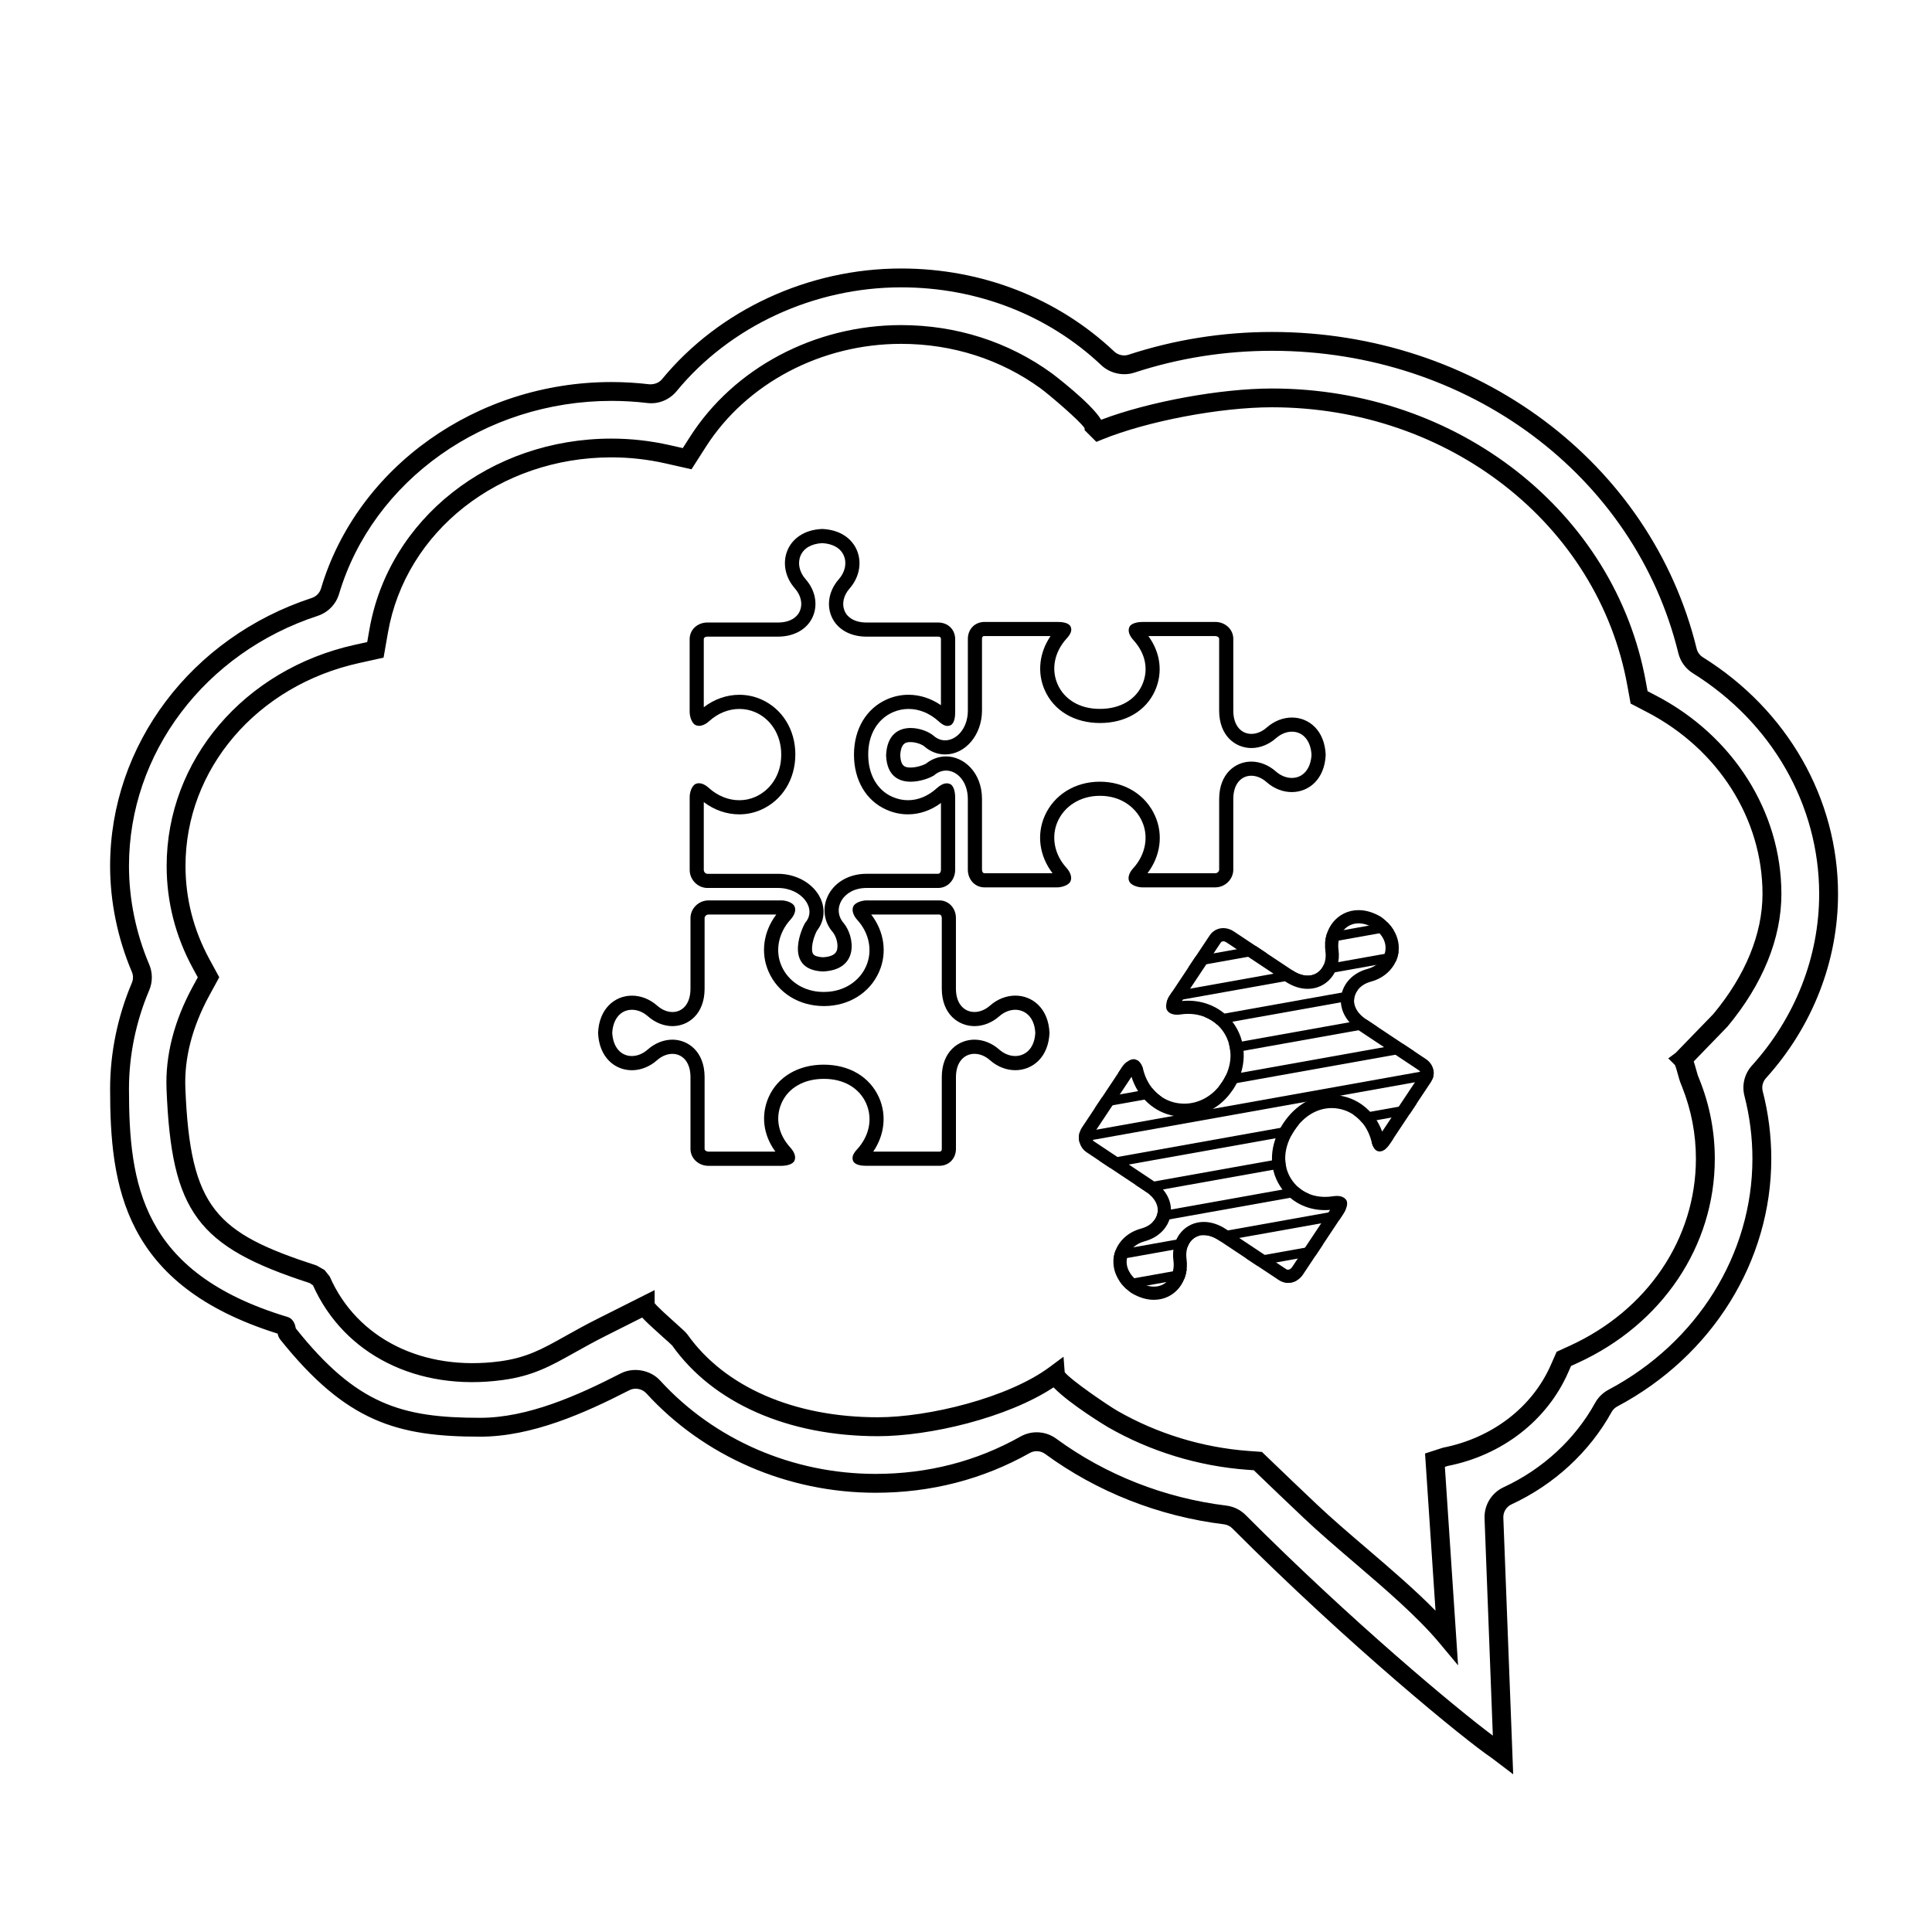 <svg xmlns="http://www.w3.org/2000/svg" xmlns:xlink="http://www.w3.org/1999/xlink" version="1.1" id="Your_Icon" x="0px" y="0px" width="100px" height="100px" viewBox="0 0 100 100" enable-background="new 0 0 100 100" xml:space="preserve">
<g>
	<g>
		<g>
		</g>
	</g>
	<g>
	</g>
</g>
<path fill="#000000" d="M78.322,91.836l-1.126-0.854c-1.321-0.882-7.381-5.822-13.411-11.873c-0.116-0.116-0.268-0.19-0.427-0.21  c-3.37-0.413-6.574-1.674-9.265-3.646c-0.229-0.167-0.549-0.185-0.789-0.048c-2.43,1.367-5.114,2.06-7.982,2.06  c-4.555,0-8.882-1.877-11.872-5.15c-0.217-0.238-0.591-0.307-0.874-0.158c-2.316,1.189-5.044,2.405-7.721,2.405  c-4.287,0-6.928-0.752-10.346-5.023c-0.081-0.101-0.117-0.213-0.139-0.311c-7.997-2.502-8.671-7.631-8.671-12.675  c0-1.854,0.389-3.748,1.125-5.478c0.079-0.186,0.079-0.389,0-0.574c-0.736-1.73-1.125-3.625-1.125-5.479  c0-6.254,4.196-11.829,10.442-13.873c0.228-0.075,0.405-0.257,0.473-0.486c1.876-6.294,8.059-10.689,15.035-10.689  c0.651,0,1.312,0.04,1.964,0.117c0.277,0.013,0.512-0.092,0.652-0.263c2.949-3.588,7.575-5.731,12.374-5.731  c4.181,0,8.101,1.527,11.037,4.301c0.194,0.182,0.491,0.244,0.729,0.164c2.387-0.783,4.887-1.18,7.433-1.18  c10.581,0,19.619,6.74,21.979,16.39c0.046,0.187,0.161,0.346,0.324,0.448c4.38,2.733,6.995,7.314,6.995,12.256  c0,3.484-1.326,6.869-3.733,9.532c-0.165,0.183-0.227,0.436-0.165,0.674c0.294,1.138,0.443,2.314,0.443,3.496  c0,5.3-3.054,10.212-7.97,12.819c-0.125,0.066-0.229,0.168-0.297,0.292c-1.137,2.062-2.976,3.757-5.177,4.775  c-0.269,0.125-0.436,0.397-0.425,0.693L78.322,91.836z M53.661,74.135c0.364,0,0.713,0.114,1.009,0.33  c2.558,1.874,5.602,3.071,8.806,3.465c0.374,0.045,0.729,0.218,1,0.489c5.464,5.481,10.924,10.027,12.793,11.416L76.84,78.594  c-0.026-0.689,0.361-1.324,0.988-1.616c2.016-0.932,3.696-2.48,4.732-4.36c0.161-0.291,0.4-0.527,0.694-0.684  c4.597-2.438,7.451-7.02,7.451-11.957c0-1.1-0.139-2.193-0.412-3.252c-0.144-0.557,0-1.145,0.386-1.571  c2.245-2.484,3.481-5.638,3.481-8.879c0-4.603-2.443-8.875-6.536-11.428c-0.381-0.238-0.648-0.609-0.755-1.045  c-2.253-9.211-10.9-15.645-21.03-15.645c-2.442,0-4.84,0.38-7.125,1.13c-0.57,0.188-1.253,0.046-1.706-0.38  c-2.754-2.602-6.436-4.034-10.367-4.034c-4.51,0-8.854,2.009-11.621,5.375c-0.371,0.449-0.943,0.684-1.523,0.611  c-0.612-0.073-1.234-0.109-1.847-0.109c-6.548,0-12.346,4.108-14.1,9.991c-0.158,0.535-0.571,0.959-1.104,1.135  c-5.844,1.913-9.77,7.115-9.77,12.946c0,1.725,0.362,3.486,1.046,5.096c0.182,0.424,0.183,0.913,0.001,1.339  c-0.686,1.61-1.047,3.373-1.047,5.096c0,4.919,0.626,9.524,8.193,11.808c0.346,0.1,0.414,0.447,0.442,0.597  c3.148,3.956,5.493,4.628,9.544,4.628c2.469,0,5.062-1.161,7.273-2.297c0.659-0.34,1.539-0.185,2.042,0.369  c2.804,3.07,6.869,4.831,11.15,4.831c2.698,0,5.222-0.65,7.5-1.933C53.075,74.212,53.366,74.135,53.661,74.135z M75.47,86.198  l-0.962-1.153c-1.136-1.362-2.803-2.789-4.414-4.168c-0.942-0.806-1.832-1.567-2.62-2.314l-0.267-0.254  c-0.604-0.573-1.279-1.215-2.057-1.965l-0.254-0.245l-0.352-0.025c-2.52-0.186-5.006-0.947-7.191-2.201  c-0.024-0.014-1.969-1.177-2.82-2.063c-2.413,1.588-6.425,2.527-9.091,2.527c-4.653,0-8.535-1.712-10.652-4.696  c-0.056-0.062-0.259-0.24-0.498-0.453c-0.517-0.462-0.846-0.767-1.054-0.992l-1.841,0.926c-0.645,0.323-1.175,0.62-1.65,0.886  c-1.254,0.702-2.16,1.21-3.728,1.422c-4.415,0.602-8.22-1.321-9.82-4.904l-0.17-0.115c-5.827-1.887-7.154-3.674-7.409-10.038  c-0.07-1.738,0.388-3.527,1.363-5.318l0.255-0.468l-0.253-0.465c-0.901-1.656-1.359-3.439-1.359-5.299  c0-5.474,4.006-10.182,9.742-11.449l0.639-0.141l0.113-0.646c0.996-5.728,6.266-9.885,12.53-9.885c1.015,0,2.032,0.115,3.023,0.34  l0.668,0.151l0.371-0.579c2.276-3.569,6.464-5.787,10.929-5.787c2.862,0,5.563,0.865,7.81,2.501c0.024,0.018,2.04,1.542,2.544,2.399  c2.447-0.931,6.172-1.618,8.842-1.618c9.62,0,17.761,6.391,19.355,15.196l0.086,0.471l0.425,0.221  c4.011,2.086,6.502,6.025,6.502,10.278c0,2.297-0.966,4.67-2.793,6.863l-1.745,1.802c0.042,0.126,0.087,0.28,0.14,0.473  c0.029,0.105,0.053,0.197,0.07,0.243l0.101,0.255c0.518,1.301,0.78,2.669,0.78,4.066c-0.002,4.522-2.725,8.573-7.104,10.572  l-0.337,0.154l-0.151,0.342c-1.087,2.475-3.418,4.282-6.234,4.833l-0.145,0.048L75.47,86.198z M55.109,71.024  c0.322,0.412,2.226,1.712,2.73,2.002c2.059,1.181,4.402,1.898,6.776,2.074l0.702,0.051l0.509,0.489  c0.776,0.748,1.45,1.389,2.052,1.96l0.267,0.254c0.77,0.729,1.65,1.483,2.583,2.281c1.24,1.062,2.514,2.15,3.574,3.234l-0.542-8.137  l0.925-0.299c2.56-0.504,4.626-2.1,5.585-4.282l0.301-0.684l0.676-0.309c4.028-1.838,6.531-5.549,6.533-9.684  c0-1.273-0.239-2.521-0.711-3.707l-0.1-0.252c-0.021-0.052-0.062-0.187-0.105-0.346c-0.041-0.151-0.128-0.466-0.172-0.547  l-0.343-0.34l0.384-0.286l1.952-2.014c1.654-1.988,2.542-4.145,2.542-6.211c0-3.888-2.29-7.495-5.977-9.412l-0.849-0.442  l-0.172-0.942c-1.511-8.34-9.246-14.394-18.395-14.394c-2.678,0-6.455,0.717-8.786,1.668l-0.3,0.122l-0.606-0.603l-0.006-0.11  c-0.259-0.392-1.842-1.738-2.264-2.047c-2.077-1.513-4.58-2.313-7.234-2.313c-4.135,0-8.007,2.044-10.106,5.335l-0.74,1.157  l-1.337-0.302c-0.921-0.209-1.865-0.315-2.808-0.315c-5.789,0-10.653,3.817-11.568,9.076l-0.226,1.29l-1.276,0.283  c-5.285,1.167-8.976,5.484-8.976,10.496c0,1.695,0.417,3.321,1.24,4.833l0.507,0.933l-0.51,0.934  c-0.889,1.634-1.308,3.253-1.244,4.812c0.25,6.229,1.592,7.484,6.797,9.174l0.408,0.232l0.268,0.338  c1.402,3.209,4.821,4.922,8.82,4.386c1.383-0.188,2.178-0.633,3.381-1.307c0.486-0.272,1.029-0.576,1.689-0.907l2.926-1.47v0.676  c0.176,0.219,0.762,0.742,1.056,1.005c0.423,0.378,0.566,0.509,0.642,0.615c1.933,2.725,5.526,4.286,9.858,4.286  c2.598,0,6.737-0.995,8.895-2.604l0.713-0.53L55.109,71.024z"/>
<g>
	<path fill="#000000" d="M42.557,28.112c0.557,0.031,0.954,0.261,1.12,0.65c0.164,0.385,0.065,0.85-0.257,1.215   c-0.511,0.579-0.653,1.33-0.369,1.959c0.287,0.636,0.958,1.016,1.796,1.016h3.707c0.149,0,0.149,0.087,0.149,0.134v3.414   c-0.511-0.35-1.093-0.539-1.679-0.539c-0.383,0-0.758,0.079-1.113,0.235c-1.07,0.472-1.709,1.534-1.709,2.869   c0,1.32,0.631,2.386,1.688,2.849c0.356,0.157,0.727,0.236,1.104,0.236c0.604,0,1.188-0.202,1.71-0.587v3.462   c0,0.099-0.056,0.202-0.149,0.202h-3.707c-0.914,0-1.687,0.454-2.016,1.184c-0.282,0.623-0.172,1.333,0.271,1.834   c0.195,0.237,0.32,0.709,0.196,0.987c-0.084,0.189-0.322,0.295-0.708,0.316c-0.171-0.01-0.437-0.047-0.512-0.184   c-0.126-0.229,0.004-0.81,0.204-1.19c0.377-0.476,0.451-1.088,0.195-1.654c-0.349-0.773-1.238-1.292-2.211-1.292h-3.652   c-0.098,0-0.187-0.096-0.187-0.202v-3.509c0.543,0.411,1.185,0.634,1.836,0.634c0.39,0,0.767-0.079,1.123-0.235   c1.098-0.484,1.78-1.573,1.78-2.869c0-1.277-0.678-2.369-1.771-2.849c-0.356-0.156-0.735-0.236-1.126-0.236   c-0.656,0-1.3,0.227-1.842,0.643v-3.519c0-0.13,0.168-0.134,0.187-0.134h3.652c0.837,0,1.509-0.38,1.796-1.017   c0.285-0.63,0.144-1.381-0.368-1.96c-0.323-0.366-0.421-0.831-0.258-1.215C41.602,28.373,42,28.143,42.557,28.112 M42.557,27.379   c-1.896,0.078-2.453,1.901-1.411,3.081c0.632,0.716,0.356,1.761-0.879,1.761h-3.652c-0.505,0-0.919,0.361-0.919,0.866v3.756   c0,0.219,0.098,0.591,0.31,0.689c0.055,0.025,0.114,0.038,0.175,0.038c0.173,0,0.365-0.096,0.53-0.246   c0.454-0.413,1.009-0.629,1.56-0.629c0.284,0,0.566,0.057,0.832,0.174c0.787,0.346,1.333,1.162,1.333,2.179v0.018v0.012   c0,1.014-0.553,1.821-1.343,2.169c-0.265,0.117-0.546,0.173-0.827,0.173c-0.559,0-1.122-0.223-1.58-0.64   c-0.163-0.149-0.346-0.24-0.512-0.24c-0.059,0-0.116,0.011-0.168,0.036c-0.208,0.098-0.308,0.452-0.308,0.671v3.78   c0,0.505,0.414,0.934,0.919,0.934h3.652c1.236,0,2.04,1.083,1.408,1.801c-0.325,0.569-0.98,2.442,0.916,2.521   c1.894-0.079,1.647-1.81,1.078-2.501c-0.632-0.717-0.056-1.821,1.18-1.821h3.707c0.505,0,0.881-0.428,0.881-0.934v-3.756   c0-0.22-0.05-0.591-0.261-0.689c-0.055-0.025-0.112-0.037-0.17-0.037c-0.167,0-0.345,0.095-0.51,0.245   c-0.454,0.414-0.974,0.629-1.5,0.629c-0.271,0-0.543-0.057-0.809-0.174c-0.788-0.346-1.25-1.161-1.25-2.179v-0.018v-0.011   c0-1.015,0.482-1.821,1.272-2.169c0.265-0.117,0.542-0.173,0.818-0.173c0.548,0,1.095,0.222,1.554,0.64   c0.163,0.148,0.311,0.24,0.459,0.24c0.052,0,0.104-0.011,0.157-0.036c0.208-0.098,0.241-0.452,0.241-0.671v-3.781   c0-0.505-0.375-0.866-0.881-0.866h-3.707c-1.236,0-1.512-1.042-0.879-1.759C45.009,29.283,44.451,27.458,42.557,27.379   L42.557,27.379z"/>
	<path fill="#000000" d="M70.318,47.792c0.251,0,0.517,0.081,0.788,0.241c0.464,0.346,0.675,0.775,0.594,1.211   c-0.08,0.43-0.434,0.778-0.923,0.909c-0.728,0.194-1.246,0.726-1.355,1.387c-0.11,0.67,0.23,1.34,0.912,1.794l3.087,2.052   c0.164,0.109,0.088,0.225,0.062,0.263l-1.942,2.921c-0.365-0.984-1.163-1.683-2.152-1.855c-0.152-0.027-0.309-0.04-0.463-0.04   c-0.971,0-1.876,0.523-2.501,1.461c-0.719,1.081-0.783,2.298-0.172,3.254c0.507,0.792,1.356,1.246,2.332,1.246   c0.086,0,0.173-0.003,0.261-0.01l-1.973,2.968c-0.062,0.093-0.148,0.126-0.209,0.126c-0.032,0-0.062-0.009-0.093-0.029   l-3.088-2.052c-0.39-0.26-0.785-0.392-1.175-0.392c-0.458,0-0.873,0.187-1.169,0.524c-0.332,0.38-0.479,0.919-0.402,1.481   c0.054,0.389-0.043,0.757-0.265,1.011c-0.133,0.152-0.369,0.333-0.745,0.333c-0.254,0-0.521-0.082-0.798-0.245   c-0.46-0.344-0.678-0.782-0.599-1.208c0.078-0.421,0.429-0.763,0.914-0.893c0.723-0.192,1.237-0.715,1.345-1.363   c0.11-0.672-0.226-1.323-0.922-1.785l-3.043-2.025c-0.06-0.04-0.083-0.1-0.092-0.143c-0.014-0.067,0-0.138,0.036-0.192l1.999-3.007   c0.337,1.079,1.179,1.849,2.234,2.03c0.162,0.028,0.328,0.043,0.493,0.043c0.991,0,1.93-0.522,2.499-1.378l0.018-0.022l0.015-0.022   c0.694-1.048,0.733-2.312,0.103-3.3c-0.519-0.808-1.428-1.29-2.433-1.29c-0.106,0-0.213,0.005-0.32,0.016l2.004-3.014   c0.021-0.032,0.059-0.075,0.139-0.075c0.051,0,0.106,0.019,0.158,0.053l3.041,2.021c0.385,0.256,0.777,0.386,1.166,0.386   c0.465,0,0.887-0.19,1.188-0.536c0.337-0.386,0.485-0.929,0.408-1.49c-0.053-0.389,0.047-0.762,0.273-1.021   C69.748,47.914,70.019,47.792,70.318,47.792L70.318,47.792 M70.318,47.108c-1.087,0-1.873,0.972-1.714,2.14   c0.094,0.685-0.303,1.25-0.92,1.25c-0.235,0-0.503-0.082-0.787-0.271l-3.042-2.021c-0.167-0.112-0.354-0.167-0.536-0.167   c-0.275,0-0.54,0.127-0.708,0.381l-2.079,3.126c-0.123,0.183-0.245,0.547-0.124,0.745c0.096,0.158,0.293,0.231,0.52,0.231   c0.06,0,0.12-0.005,0.182-0.015c0.131-0.02,0.26-0.029,0.388-0.029c0.769,0,1.46,0.356,1.857,0.976   c0.463,0.725,0.466,1.704-0.097,2.553l-0.011,0.014l-0.007,0.01c-0.479,0.721-1.212,1.095-1.944,1.095   c-0.125,0-0.25-0.012-0.374-0.033c-0.853-0.146-1.522-0.814-1.746-1.72c-0.071-0.29-0.234-0.513-0.454-0.547   c-0.015-0.002-0.029-0.003-0.045-0.003c-0.218,0-0.469,0.22-0.583,0.392L56,58.363c-0.279,0.421-0.173,1.005,0.249,1.283   l3.04,2.023c1.03,0.685,0.704,1.674-0.22,1.92c-1.52,0.405-2.054,2.215-0.519,3.33c0.411,0.249,0.812,0.359,1.177,0.359   c1.075,0,1.847-0.955,1.687-2.12c-0.092-0.681,0.29-1.229,0.895-1.229c0.236,0,0.507,0.084,0.796,0.276l3.089,2.053   c0.146,0.098,0.31,0.144,0.471,0.144c0.301,0,0.597-0.158,0.778-0.432l2.079-3.129c0.122-0.184,0.286-0.521,0.164-0.719   c-0.094-0.153-0.274-0.22-0.491-0.22c-0.061,0-0.125,0.006-0.19,0.016c-0.143,0.022-0.282,0.033-0.419,0.033   c-0.739,0-1.367-0.322-1.757-0.932c-0.463-0.725-0.398-1.658,0.166-2.507l0.011-0.016l0.006-0.009   c0.485-0.729,1.185-1.133,1.915-1.133c0.115,0,0.23,0.01,0.346,0.03c0.852,0.149,1.49,0.798,1.716,1.701   c0.073,0.29,0.181,0.479,0.4,0.511c0.014,0.002,0.027,0.003,0.04,0.003c0.212,0,0.417-0.256,0.532-0.428l2.093-3.147   c0.28-0.422,0.167-0.929-0.253-1.209l-3.088-2.053c-1.028-0.685-0.682-1.705,0.241-1.951c1.521-0.406,2.066-2.234,0.532-3.35   C71.079,47.217,70.682,47.108,70.318,47.108L70.318,47.108z"/>
	<path fill="#000000" d="M62.903,32.923c0.099,0,0.2,0.056,0.2,0.148v3.708c0,1.333,0.865,1.939,1.669,1.939   c0.45,0,0.903-0.181,1.277-0.511c0.245-0.216,0.536-0.335,0.82-0.335c0.578,0,0.975,0.469,1.015,1.197   c-0.04,0.729-0.439,1.197-1.022,1.197c-0.285,0-0.577-0.119-0.822-0.335c-0.374-0.33-0.826-0.511-1.275-0.511   c-0.8,0-1.661,0.607-1.661,1.939v3.652c0,0.098-0.096,0.187-0.2,0.187h-3.51c0.67-0.882,0.825-1.991,0.397-2.958   c-0.481-1.098-1.568-1.78-2.867-1.78c-1.277,0-2.369,0.678-2.849,1.768c-0.431,0.976-0.272,2.091,0.406,2.97h-3.52   c-0.129,0-0.133-0.167-0.133-0.187V41.36c0-1.382-0.945-2.208-1.858-2.208c-0.379,0-0.74,0.131-1.049,0.381   c-0.16,0.085-0.488,0.194-0.783,0.194c-0.287,0-0.51-0.047-0.542-0.63c0.037-0.682,0.336-0.686,0.537-0.686   c0.001,0,0.002,0,0.003,0c0.292,0,0.6,0.131,0.702,0.218c0.312,0.275,0.686,0.421,1.082,0.421c1.052,0,1.908-1.02,1.908-2.272   v-3.708c0-0.148,0.087-0.148,0.133-0.148h3.416c-0.582,0.851-0.703,1.885-0.305,2.792c0.471,1.07,1.532,1.709,2.869,1.709   c1.32,0,2.385-0.631,2.849-1.688c0.409-0.93,0.276-1.958-0.351-2.813H62.903 M62.903,32.191h-3.756c-0.22,0-0.59,0.05-0.689,0.261   c-0.097,0.21,0.004,0.458,0.209,0.681c0.625,0.687,0.799,1.526,0.454,2.309c-0.346,0.788-1.161,1.25-2.179,1.25h-0.018h-0.012   c-1.015,0-1.822-0.482-2.17-1.272c-0.348-0.791-0.16-1.682,0.468-2.372c0.201-0.221,0.297-0.415,0.204-0.616   c-0.098-0.207-0.451-0.241-0.672-0.241h-3.781c-0.505,0-0.865,0.375-0.865,0.88v3.708c0,0.918-0.583,1.541-1.176,1.541   c-0.206,0-0.413-0.075-0.597-0.238c-0.245-0.209-0.719-0.401-1.187-0.401c-0.62,0-1.229,0.337-1.273,1.418   c0.044,1.063,0.654,1.362,1.274,1.362c0.484,0,0.974-0.183,1.206-0.325c0.194-0.171,0.412-0.251,0.626-0.251   c0.576,0,1.126,0.574,1.126,1.476v3.652c0,0.505,0.36,0.918,0.865,0.918h3.756c0.222,0,0.592-0.099,0.69-0.311   c0.097-0.209-0.005-0.48-0.208-0.704c-0.626-0.686-0.801-1.609-0.455-2.392c0.346-0.786,1.161-1.332,2.179-1.332h0.017h0.013   c1.015,0,1.821,0.552,2.168,1.342c0.35,0.792,0.162,1.718-0.465,2.406c-0.203,0.221-0.299,0.48-0.205,0.683   c0.099,0.207,0.451,0.307,0.671,0.307h3.781c0.506,0,0.933-0.414,0.933-0.918V41.36c0-0.81,0.431-1.208,0.929-1.208   c0.263,0,0.544,0.11,0.791,0.328c0.396,0.349,0.86,0.518,1.307,0.518c0.888,0,1.703-0.668,1.756-1.929   c-0.053-1.26-0.863-1.929-1.748-1.929c-0.445,0-0.909,0.169-1.305,0.518c-0.247,0.218-0.529,0.328-0.793,0.328   c-0.502,0-0.937-0.397-0.937-1.208v-3.708C63.836,32.567,63.409,32.191,62.903,32.191L62.903,32.191z"/>
	<path fill="#000000" d="M48.613,47.336c0.127,0,0.134,0.154,0.134,0.185v3.653c0,1.332,0.876,1.938,1.691,1.938   c0.456,0,0.912-0.181,1.286-0.511c0.245-0.216,0.539-0.335,0.827-0.335c0.45,0,0.988,0.314,1.036,1.196   c-0.048,0.884-0.587,1.198-1.038,1.198c-0.289,0-0.583-0.118-0.828-0.335c-0.373-0.33-0.83-0.512-1.285-0.512   c-0.813,0-1.689,0.607-1.689,1.939v3.708c0,0.148-0.087,0.148-0.134,0.148h-3.415c0.582-0.85,0.703-1.885,0.304-2.792   c-0.472-1.07-1.533-1.709-2.87-1.709c-1.318,0-2.384,0.632-2.85,1.689c-0.41,0.934-0.274,1.962,0.353,2.812h-3.464   c-0.099,0-0.201-0.056-0.201-0.148v-3.708c0-1.332-0.865-1.939-1.668-1.939c-0.45,0-0.904,0.182-1.278,0.512   c-0.245,0.216-0.536,0.335-0.819,0.335c-0.579,0-0.975-0.469-1.016-1.198c0.041-0.728,0.439-1.196,1.022-1.196   c0.286,0,0.578,0.119,0.823,0.335c0.374,0.33,0.826,0.511,1.274,0.511c0.8,0,1.662-0.606,1.662-1.938v-3.653   c0-0.097,0.096-0.185,0.201-0.185h3.51c-0.669,0.883-0.825,1.992-0.398,2.959c0.483,1.097,1.571,1.779,2.869,1.779   c1.277,0,2.369-0.679,2.848-1.769c0.43-0.975,0.272-2.089-0.406-2.969H48.613 M48.613,46.604h-3.756   c-0.22,0-0.59,0.098-0.689,0.309c-0.097,0.209,0.004,0.482,0.208,0.706c0.625,0.686,0.799,1.609,0.454,2.391   c-0.346,0.787-1.161,1.333-2.178,1.333h-0.018h-0.012c-1.014,0-1.822-0.553-2.169-1.342c-0.349-0.792-0.161-1.718,0.467-2.408   c0.201-0.22,0.297-0.479,0.204-0.681c-0.098-0.208-0.452-0.307-0.672-0.307h-3.78c-0.505,0-0.933,0.412-0.933,0.917v3.653   c0,0.81-0.431,1.207-0.93,1.207c-0.262,0-0.543-0.11-0.791-0.328c-0.395-0.349-0.86-0.519-1.307-0.519   c-0.888,0-1.703,0.669-1.755,1.929c0.053,1.261,0.864,1.931,1.749,1.931c0.445,0,0.909-0.17,1.304-0.519   c0.247-0.218,0.53-0.328,0.793-0.328c0.502,0,0.937,0.398,0.937,1.207v3.708c0,0.506,0.427,0.881,0.933,0.881h3.756   c0.22,0,0.592-0.052,0.69-0.261c0.097-0.211-0.005-0.458-0.208-0.683c-0.625-0.684-0.799-1.524-0.456-2.307   c0.347-0.787,1.162-1.251,2.179-1.251h0.018h0.012c1.015,0,1.821,0.48,2.17,1.271c0.348,0.792,0.161,1.684-0.467,2.372   c-0.202,0.222-0.298,0.413-0.204,0.616c0.097,0.207,0.451,0.241,0.671,0.241h3.781c0.505,0,0.866-0.375,0.866-0.881v-3.708   c0-0.809,0.448-1.207,0.958-1.207c0.269,0,0.554,0.11,0.801,0.328c0.396,0.349,0.862,0.519,1.312,0.519   c0.895,0,1.719-0.669,1.771-1.931c-0.053-1.26-0.876-1.929-1.77-1.929c-0.449,0-0.916,0.17-1.312,0.519   c-0.247,0.218-0.533,0.328-0.802,0.328c-0.511,0-0.959-0.397-0.959-1.207v-3.653C49.479,47.016,49.119,46.604,48.613,46.604   L48.613,46.604z"/>
</g>
<g>
	<defs>
		<path id="SVGID_1_" d="M67.011,58.489c0.562-0.844,1.409-1.251,2.261-1.103c0.852,0.149,1.49,0.798,1.716,1.701    c0.073,0.29,0.181,0.479,0.4,0.511c0.226,0.036,0.45-0.242,0.572-0.425l2.093-3.147c0.28-0.422,0.167-0.929-0.253-1.209    l-3.088-2.053c-1.028-0.685-0.682-1.705,0.241-1.951c1.521-0.406,2.066-2.234,0.532-3.35c-1.621-0.983-3.094,0.225-2.881,1.785    c0.13,0.947-0.678,1.665-1.707,0.979l-3.042-2.021c-0.42-0.28-0.965-0.208-1.244,0.213l-2.079,3.126    c-0.123,0.183-0.245,0.547-0.124,0.745c0.12,0.199,0.402,0.264,0.701,0.217c0.92-0.141,1.782,0.225,2.245,0.946    c0.463,0.725,0.466,1.704-0.097,2.553l-0.011,0.014l-0.007,0.01c-0.562,0.844-1.469,1.212-2.318,1.062    c-0.853-0.146-1.522-0.814-1.746-1.72c-0.071-0.29-0.234-0.513-0.454-0.547c-0.227-0.034-0.506,0.205-0.628,0.389L56,58.363    c-0.279,0.421-0.173,1.005,0.249,1.283l3.04,2.023c1.03,0.685,0.704,1.674-0.22,1.92c-1.52,0.405-2.054,2.215-0.519,3.33    c1.621,0.983,3.078-0.2,2.863-1.761c-0.128-0.947,0.661-1.639,1.69-0.953l3.089,2.053c0.42,0.28,0.97,0.133,1.249-0.288    l2.079-3.129c0.122-0.184,0.286-0.521,0.164-0.719c-0.12-0.196-0.383-0.25-0.682-0.204c-0.919,0.142-1.714-0.177-2.176-0.898    c-0.463-0.725-0.398-1.658,0.166-2.507l0.011-0.016L67.011,58.489z"/>
	</defs>
	<clipPath id="SVGID_2_">
		<use xlink:href="#SVGID_1_" overflow="visible"/>
	</clipPath>
	<g clip-path="url(#SVGID_2_)">
		
			<rect x="65.802" y="37.046" transform="matrix(0.176 0.984 -0.984 0.176 102.694 -24.607)" fill="#000000" width="0.488" height="23.992"/>
		
			<rect x="65.923" y="38.632" transform="matrix(0.176 0.984 -0.984 0.176 104.356 -23.419)" fill="#000000" width="0.488" height="23.994"/>
		
			<rect x="66.045" y="40.219" transform="matrix(0.176 0.984 -0.984 0.176 106.017 -22.232)" fill="#000000" width="0.488" height="23.992"/>
		
			<rect x="66.167" y="41.805" transform="matrix(0.176 0.984 -0.984 0.176 107.679 -21.045)" fill="#000000" width="0.488" height="23.992"/>
		
			<rect x="66.289" y="43.391" transform="matrix(0.176 0.984 -0.984 0.176 109.341 -19.858)" fill="#000000" width="0.488" height="23.992"/>
		
			<rect x="66.411" y="44.978" transform="matrix(0.176 0.984 -0.984 0.176 111.004 -18.671)" fill="#000000" width="0.488" height="23.992"/>
		
			<rect x="66.534" y="46.563" transform="matrix(0.176 0.984 -0.984 0.176 112.666 -17.485)" fill="#000000" width="0.488" height="23.993"/>
		
			<rect x="66.655" y="48.149" transform="matrix(0.176 0.984 -0.984 0.176 114.327 -16.298)" fill="#000000" width="0.488" height="23.994"/>
		
			<rect x="66.777" y="49.736" transform="matrix(0.176 0.984 -0.984 0.176 115.989 -15.111)" fill="#000000" width="0.488" height="23.993"/>
		
			<rect x="66.9" y="51.322" transform="matrix(0.176 0.984 -0.984 0.176 117.65 -13.925)" fill="#000000" width="0.488" height="23.992"/>
		
			<rect x="67.022" y="52.909" transform="matrix(0.176 0.984 -0.984 0.176 119.313 -12.738)" fill="#000000" width="0.488" height="23.992"/>
		
			<rect x="67.144" y="54.495" transform="matrix(0.176 0.984 -0.984 0.176 120.975 -11.551)" fill="#000000" width="0.488" height="23.993"/>
	</g>
</g>
</svg>